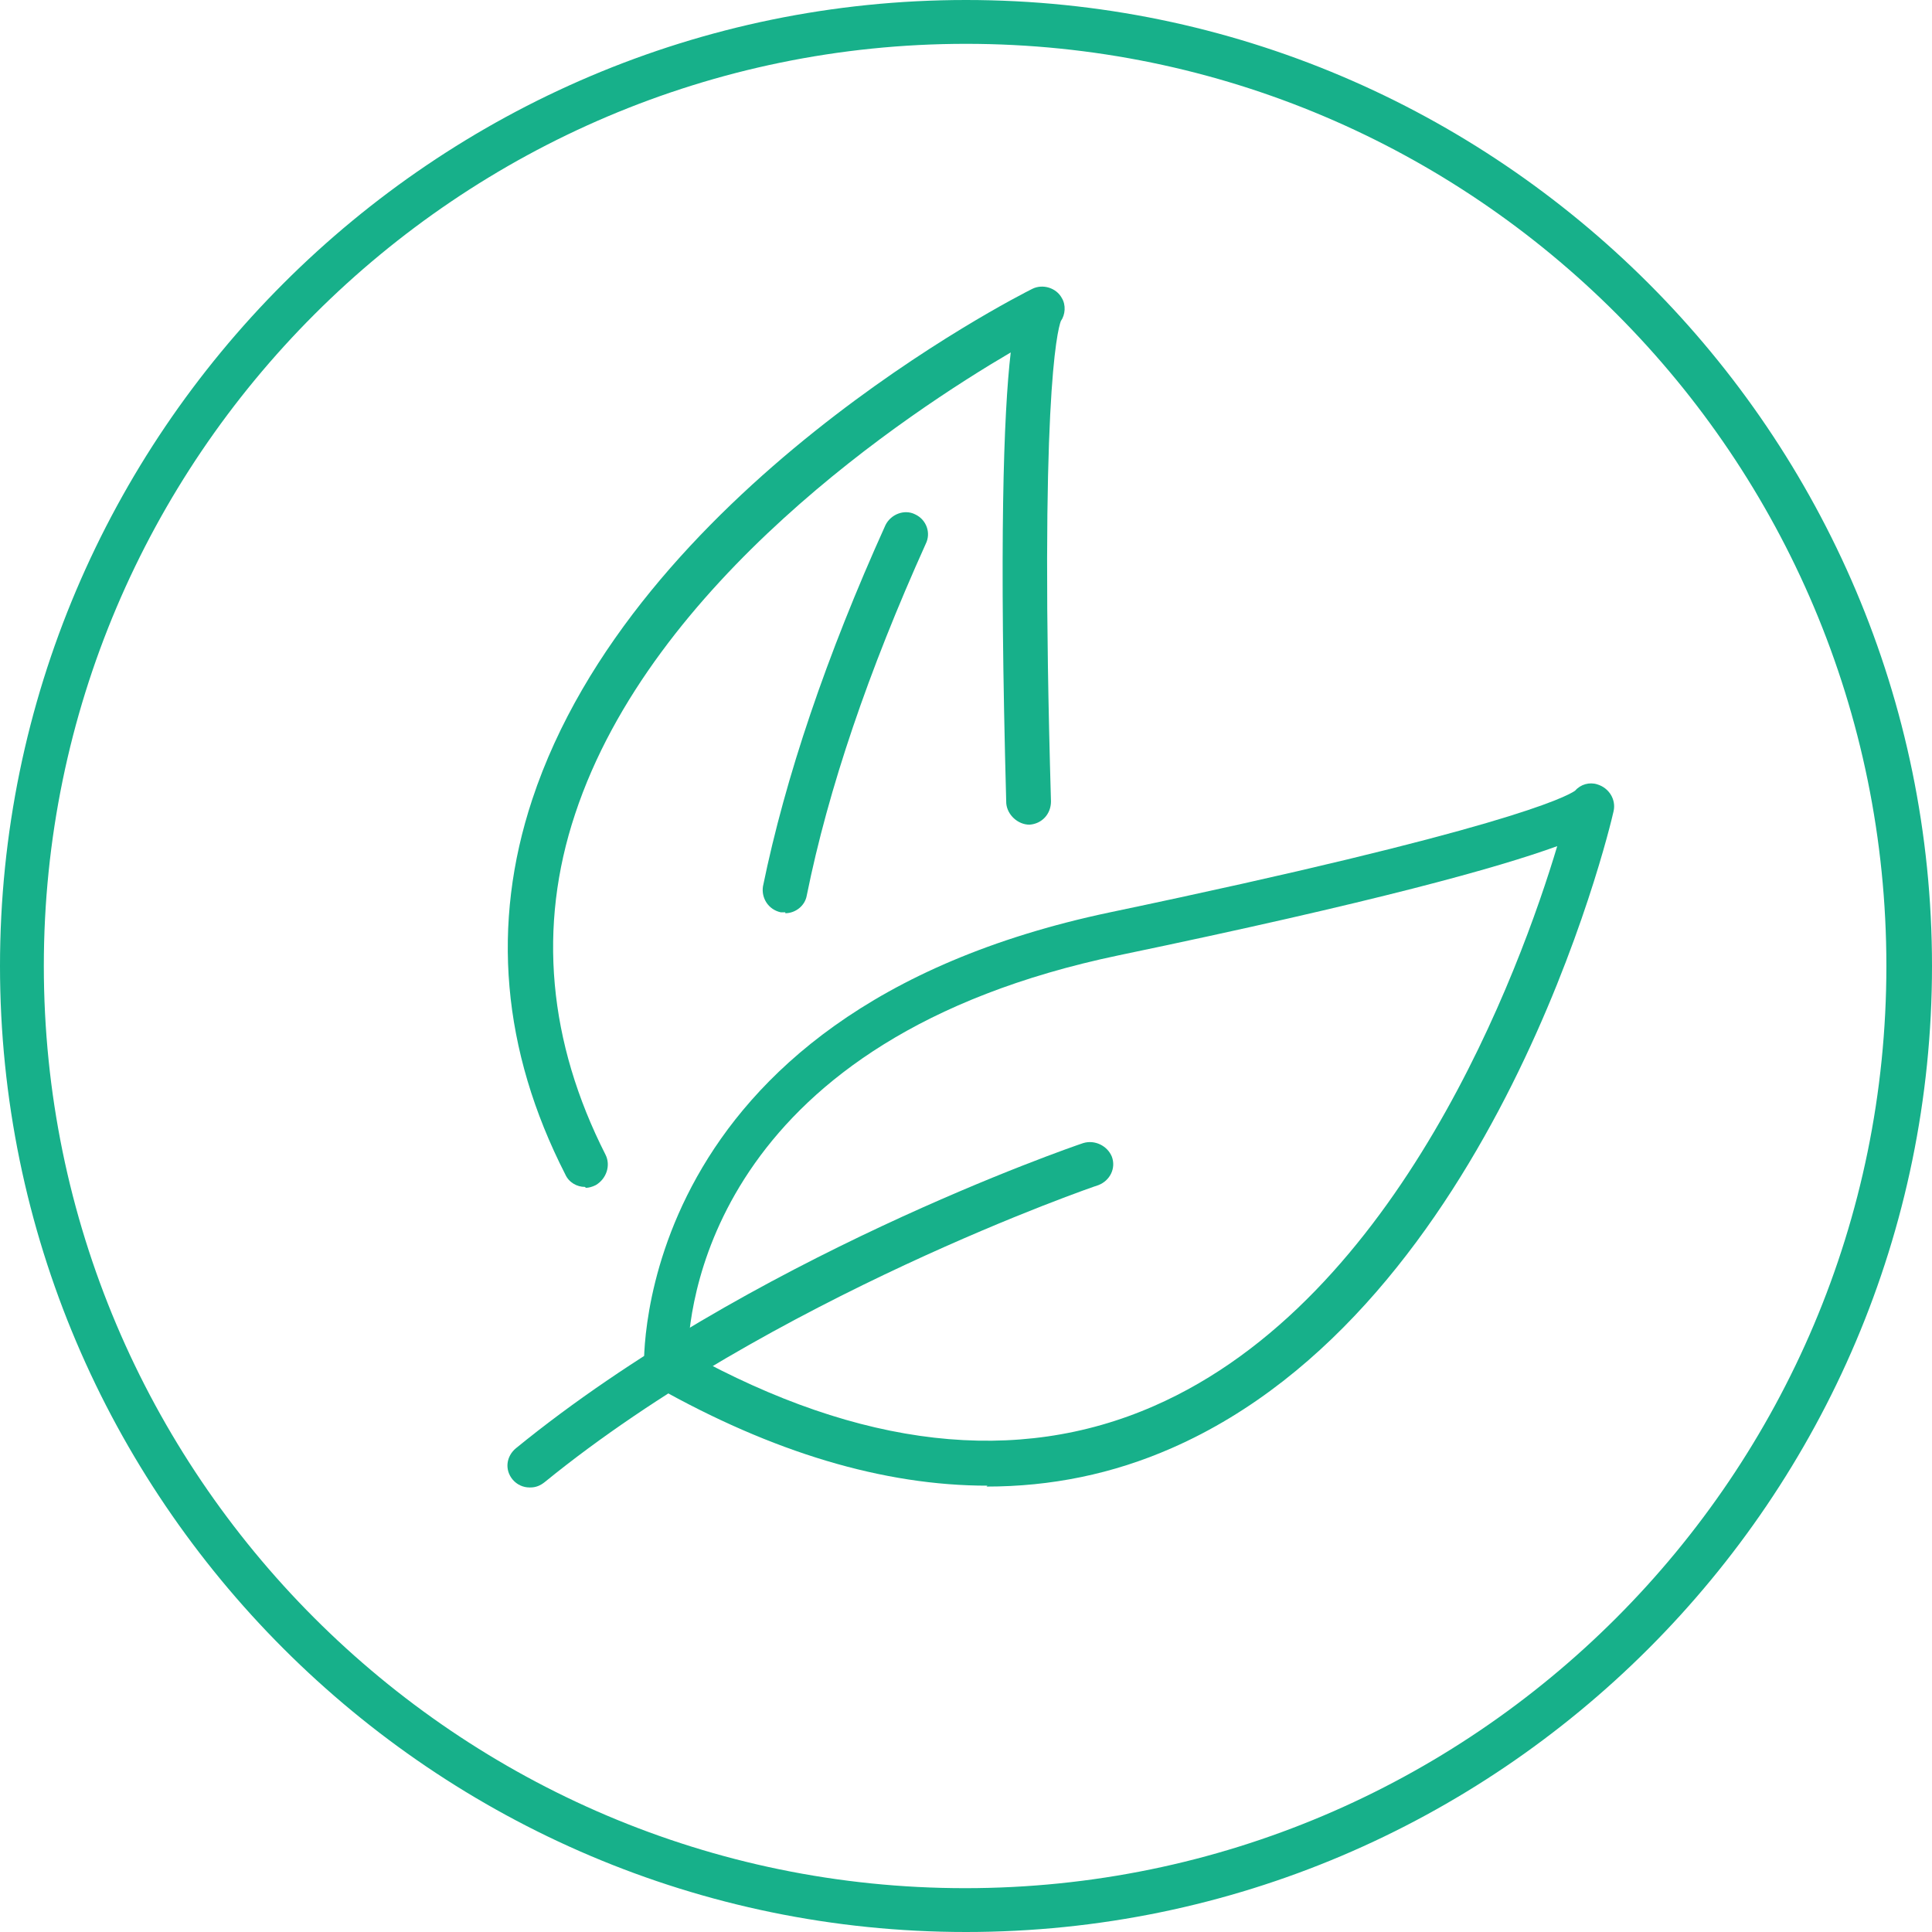 <?xml version="1.0" encoding="UTF-8"?>
<svg xmlns="http://www.w3.org/2000/svg" version="1.1" viewBox="0 0 21.6 21.6">
  <defs>
    <style>
      .cls-1 {
        fill: #17b08a;
      }
    </style>
  </defs>
  <!-- Generator: Adobe Illustrator 28.7.5, SVG Export Plug-In . SVG Version: 1.2.0 Build 176)  -->
  <g>
    <g id="Layer_1">
      <g>
        <path class="cls-1" d="M10.8.49C5.12.49.49,5.12.49,10.8s4.62,10.31,10.3,10.31,10.3-4.62,10.3-10.31S16.48.49,10.8.49M10.8,21.6C4.85,21.6,0,16.75,0,10.8S4.85,0,10.8,0s10.8,4.85,10.8,10.8-4.85,10.8-10.8,10.8"/>
        <path class="cls-1" d="M17.56,8.93,17.56,8.93s0,0,0,0t0,0M17.56,8.93h0M17.56,8.93h0s0,0,0,0M17.56,8.93h0M17.56,8.93h0M7.7,15.13c1.92,1.06,3.67,1.26,5.2.59,2.75-1.2,4.1-4.89,4.51-6.26-.66.24-2.02.62-4.9,1.22-4.45.93-4.8,3.79-4.82,4.45M11.04,16.61c-1.16,0-2.4-.37-3.71-1.11-.07-.04-.12-.12-.13-.2,0-.04-.16-3.97,5.21-5.1,4.39-.92,5.1-1.29,5.2-1.36.06-.07.16-.1.25-.07.13.04.21.17.18.3-.05.23-1.33,5.54-4.94,7.12-.66.29-1.35.43-2.07.43"/>
        <path class="cls-1" d="M5.92,16.63c-.07,0-.14-.03-.19-.09-.09-.11-.07-.26.04-.35,2.6-2.12,6.19-3.36,6.34-3.41.13-.04.27.03.32.15.05.13-.02.27-.15.32-.04.01-3.66,1.26-6.19,3.32-.05.04-.1.06-.16.06"/>
        <path class="cls-1" d="M8.78,10.2s-.03,0-.05,0c-.14-.03-.22-.16-.2-.29.25-1.22.71-2.58,1.37-4.04.06-.12.21-.18.33-.12.13.06.18.21.12.33-.64,1.42-1.09,2.74-1.33,3.93-.02.12-.13.2-.24.2"/>
        <path class="cls-1" d="M11.77,3.66h0M11.77,3.66h0,0M11.77,3.66h0s0,0,0,0M11.77,3.66h0,0M11.77,3.66s0,0,0,0c0,0,0,0,0,0M11.77,3.66h0M6.54,13.27c-.09,0-.18-.05-.22-.14-.71-1.39-.83-2.8-.37-4.19,1.14-3.45,5.41-5.62,5.59-5.71.12-.06.27-.01.33.1.05.08.04.19-.01.26-.04.11-.24.89-.11,5.37,0,.14-.1.25-.24.26-.13,0-.25-.11-.26-.24-.08-2.93-.03-4.35.05-5.04-1.14.67-4.01,2.56-4.87,5.16-.42,1.26-.3,2.55.34,3.81.06.12.01.27-.11.34-.04.02-.08.03-.11.03"/>
      </g>
    </g>
  </g>
</svg>